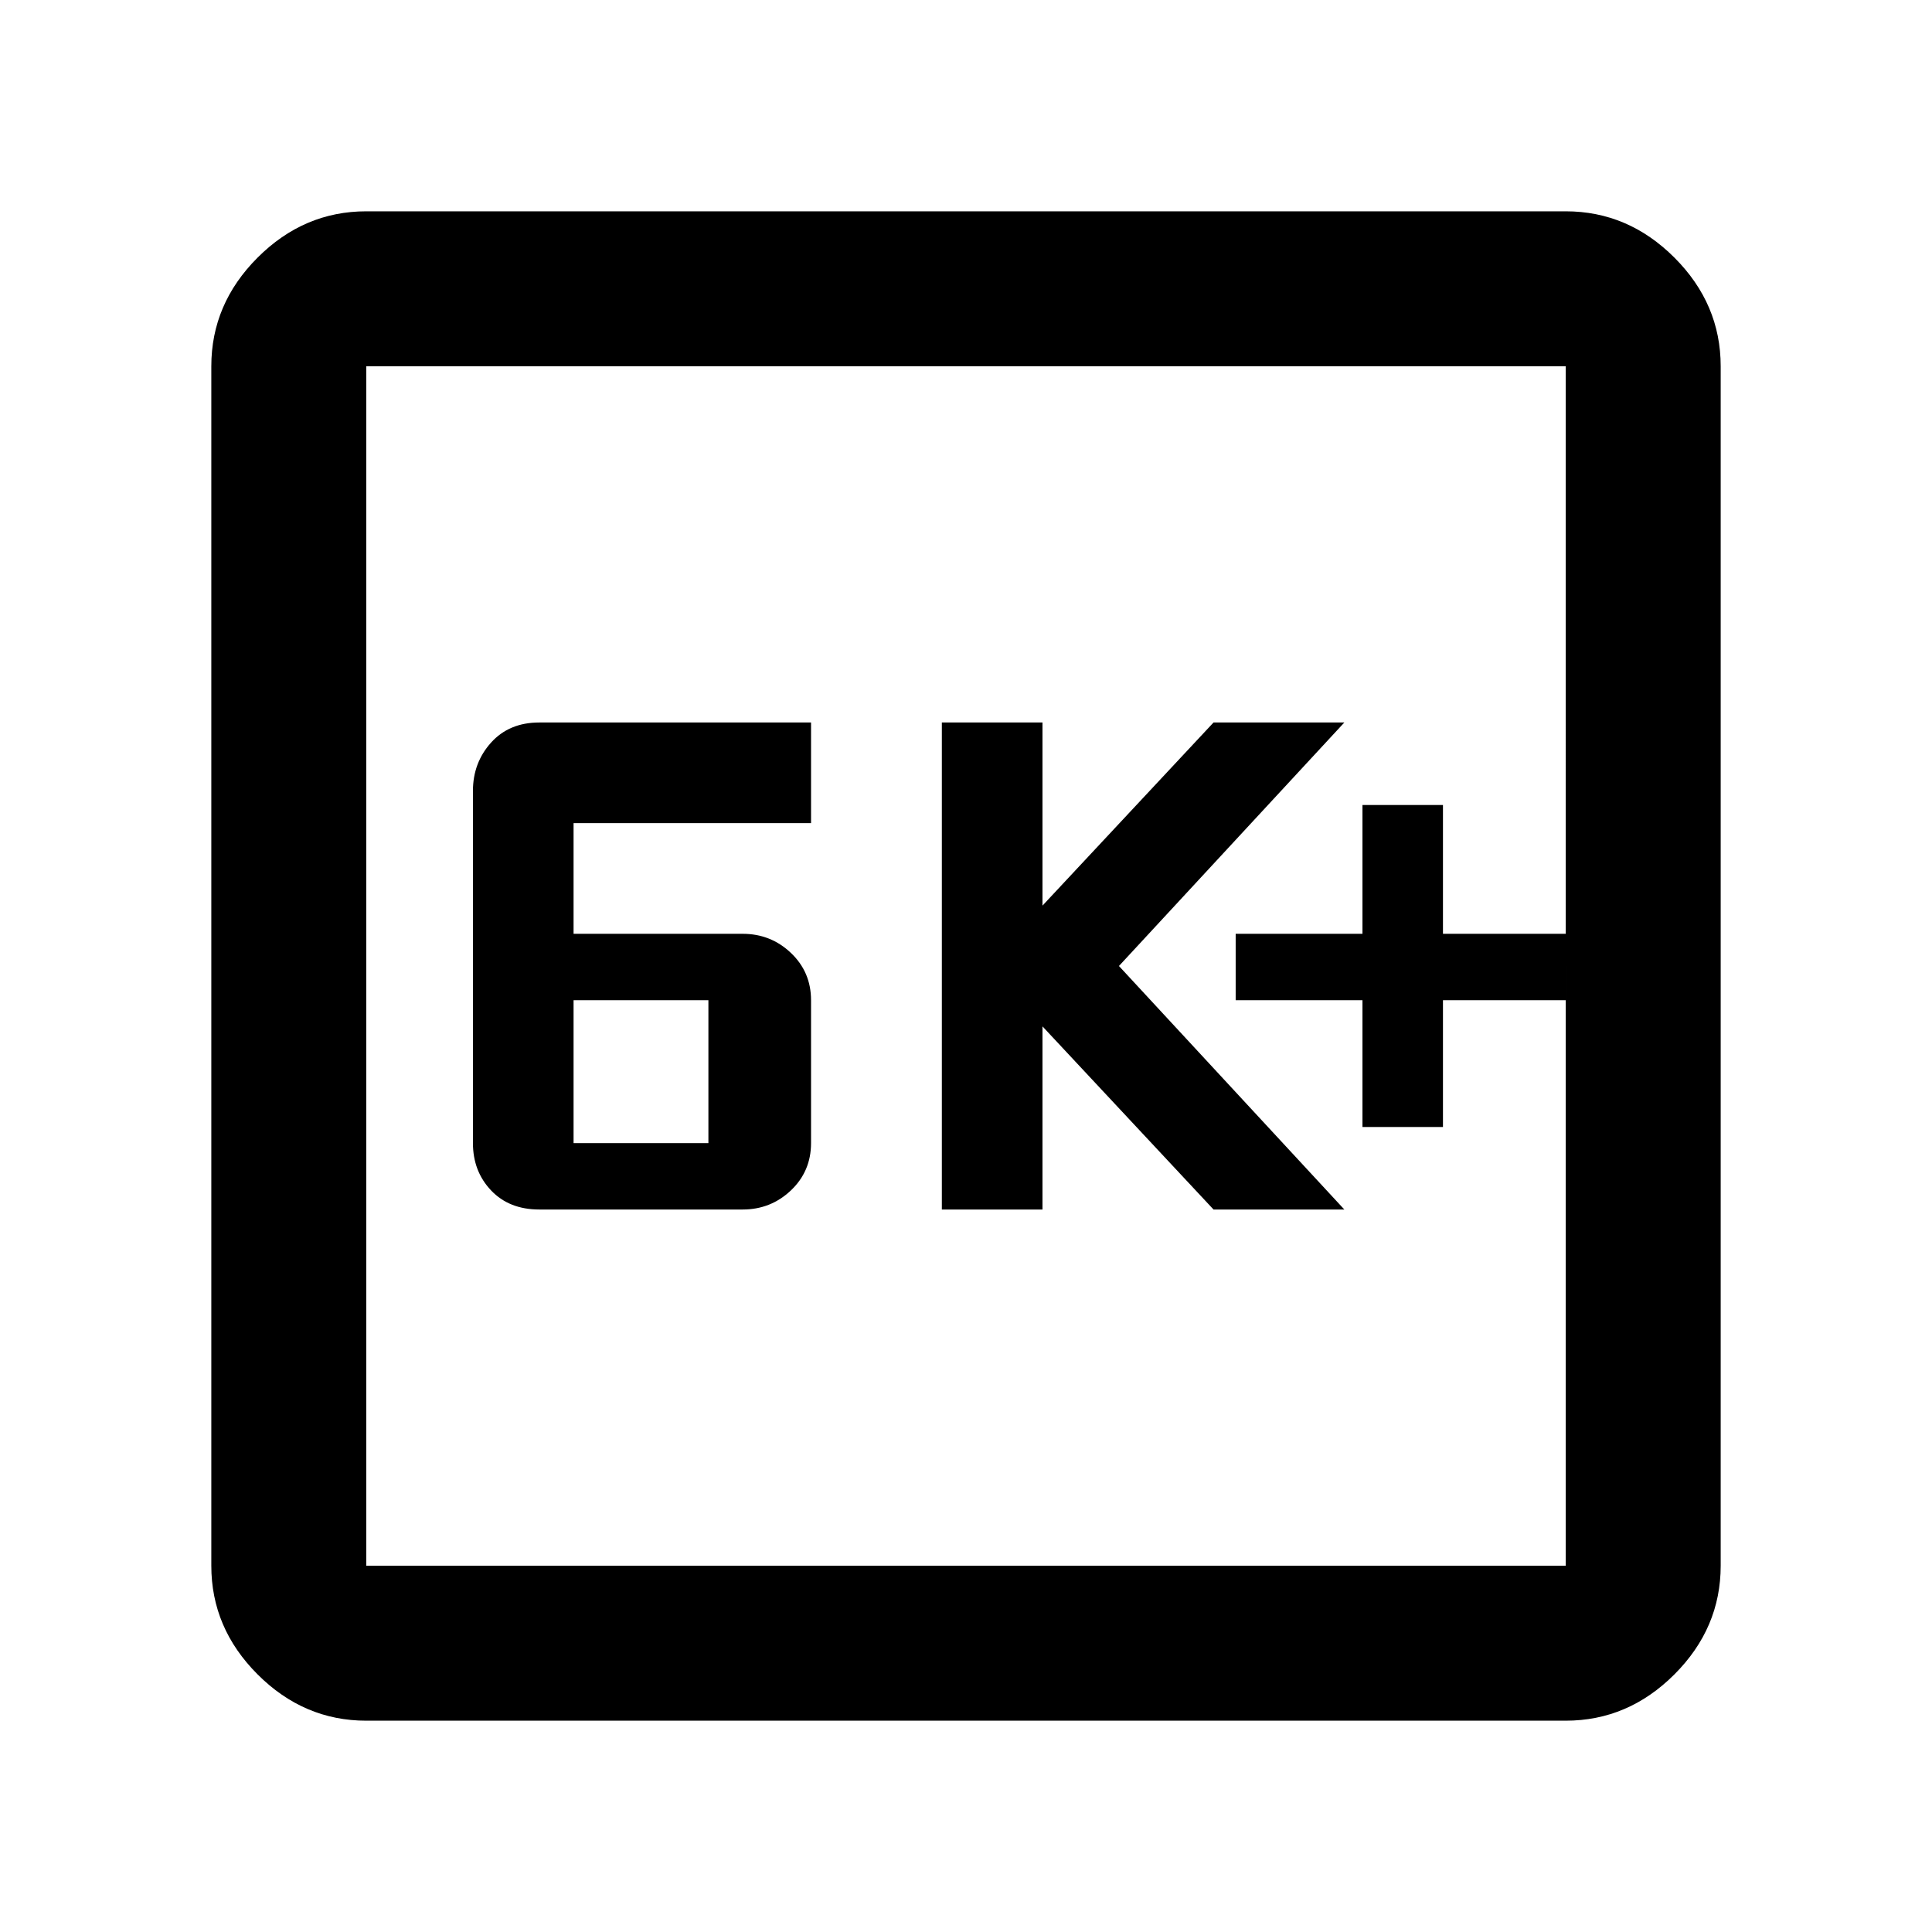 <svg xmlns="http://www.w3.org/2000/svg" height="48" width="48"><path d="M13.4 30.05h5.05q.7 0 1.2-.475t.5-1.175v-3.55q0-.7-.5-1.175-.5-.475-1.2-.475h-4.2v-2.75h5.9v-2.5H13.4q-.75 0-1.2.5-.45.5-.45 1.2v8.75q0 .7.45 1.175.45.475 1.2.475Zm.85-1.65v-3.55h3.35v3.55Zm9.15 1.65h2.5V25.5l4.25 4.55h3.25L27.8 24l5.6-6.05h-3.25L25.9 22.5v-4.55h-2.5ZM33.85 28h2v-3.15h3.05V23.2h-3.05V20h-2v3.2H30.7v1.65h3.15ZM9.1 42.75q-1.55 0-2.7-1.15-1.15-1.15-1.15-2.7V9.1q0-1.55 1.15-2.7 1.15-1.15 2.7-1.15h29.8q1.55 0 2.7 1.15 1.15 1.15 1.15 2.7v29.8q0 1.55-1.15 2.7-1.15 1.15-2.7 1.15Zm0-3.85h29.8V9.1H9.1v29.8Zm0-29.8v29.8V9.1Z"/></svg>